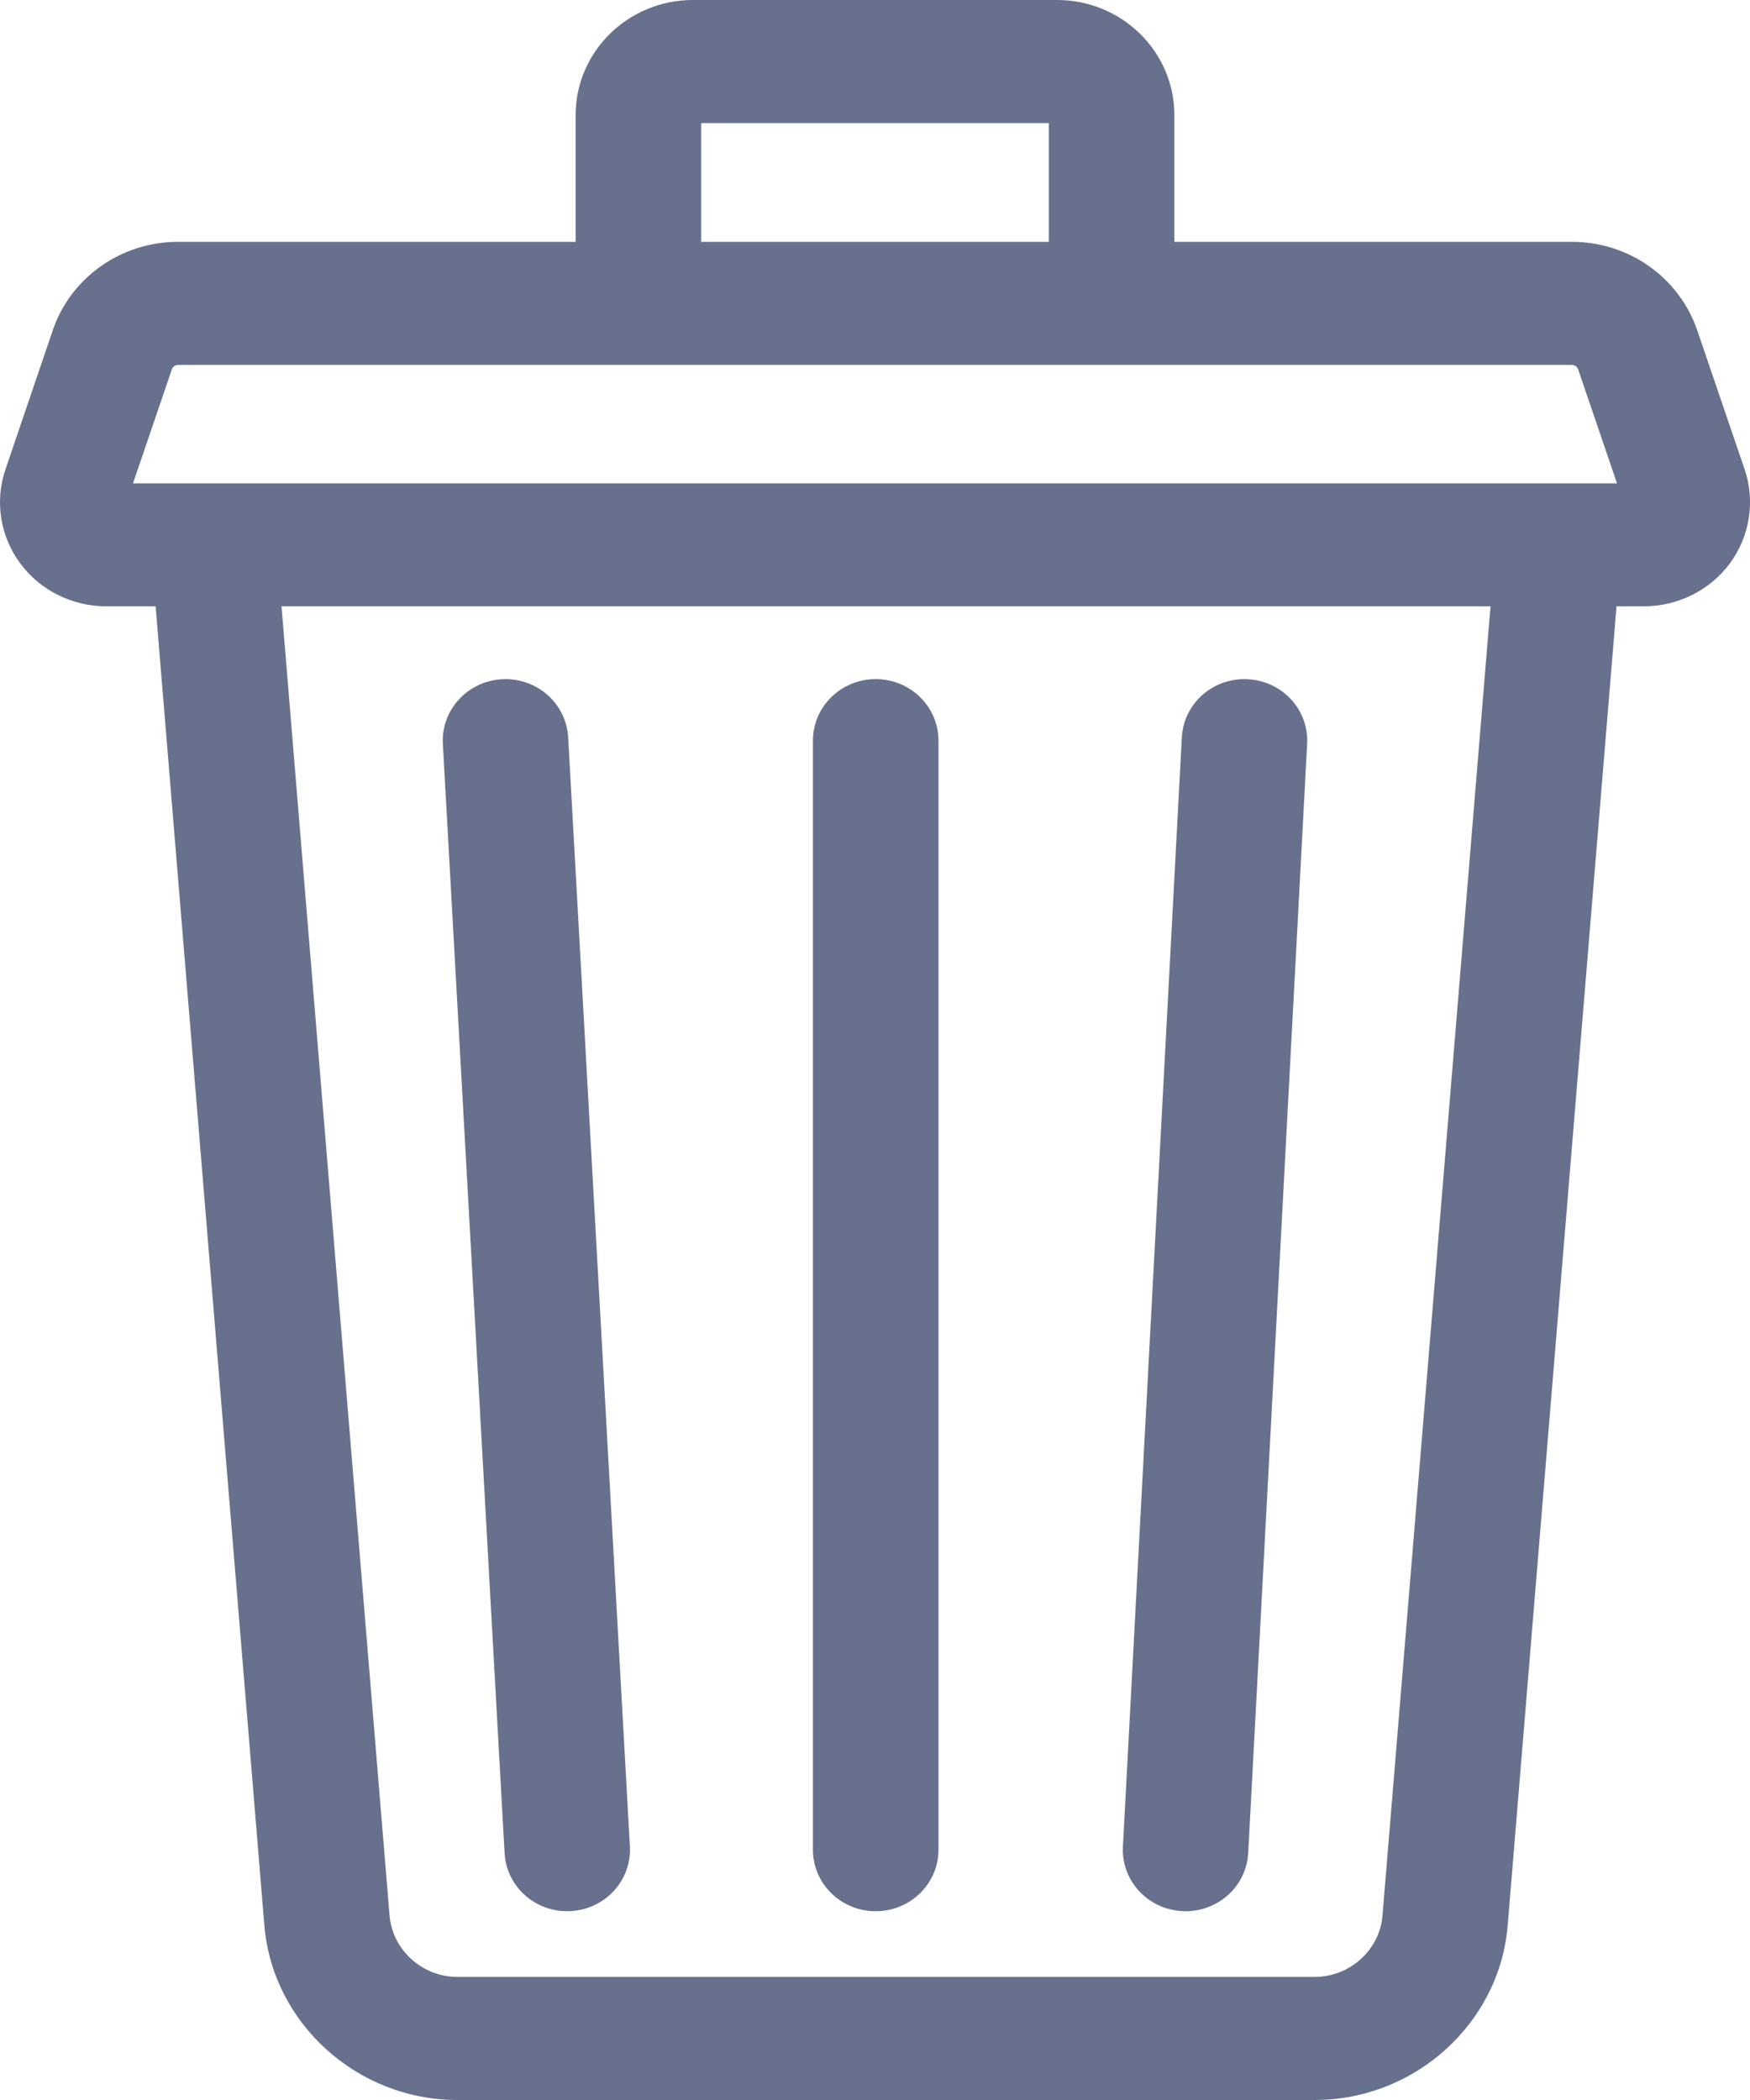 <svg width="15" height="18" viewBox="0 0 15 18" fill="none" xmlns="http://www.w3.org/2000/svg">
<path fill-rule="evenodd" clip-rule="evenodd" d="M14.954 4.023L14.548 2.832C14.393 2.378 13.962 2.073 13.474 2.073H10.066V0.986C10.066 0.442 9.615 0 9.06 0H5.939C5.385 0 4.934 0.442 4.934 0.986V2.073H1.526C1.038 2.073 0.606 2.378 0.452 2.832L0.047 4.023C-0.046 4.295 0.001 4.595 0.172 4.827C0.342 5.059 0.618 5.197 0.91 5.197H1.334L2.266 16.504C2.336 17.343 3.062 18 3.92 18H11.269C12.127 18 12.854 17.343 12.923 16.504L13.856 5.197H14.09C14.382 5.197 14.658 5.059 14.829 4.827C14.999 4.595 15.046 4.295 14.954 4.023ZM6.01 1.055H8.99V2.073H6.01V1.055ZM11.269 16.945C11.57 16.945 11.826 16.714 11.85 16.419L12.776 5.197H2.413L3.339 16.419C3.364 16.714 3.619 16.945 3.92 16.945H11.269ZM1.14 4.143L1.473 3.166C1.481 3.143 1.502 3.128 1.526 3.128H13.474C13.498 3.128 13.52 3.143 13.527 3.166L13.86 4.143H1.14ZM10.162 16.382L10.147 16.382L10.134 16.381C9.837 16.366 9.609 16.118 9.625 15.827L10.13 6.321C10.145 6.03 10.398 5.806 10.695 5.822C10.992 5.837 11.22 6.085 11.204 6.376L10.699 15.882C10.684 16.164 10.447 16.382 10.162 16.382ZM4.325 15.883C4.34 16.165 4.578 16.382 4.862 16.382C4.871 16.382 4.881 16.382 4.891 16.381C5.188 16.365 5.415 16.117 5.399 15.826L4.87 6.32C4.854 6.029 4.6 5.806 4.304 5.822C4.007 5.838 3.78 6.086 3.796 6.377L4.325 15.883ZM8.044 15.855C8.044 16.146 7.803 16.382 7.506 16.382C7.209 16.382 6.968 16.146 6.968 15.855V6.348C6.968 6.057 7.209 5.821 7.506 5.821C7.803 5.821 8.044 6.057 8.044 6.348V15.855Z" fill="#67708D"/>
</svg>

